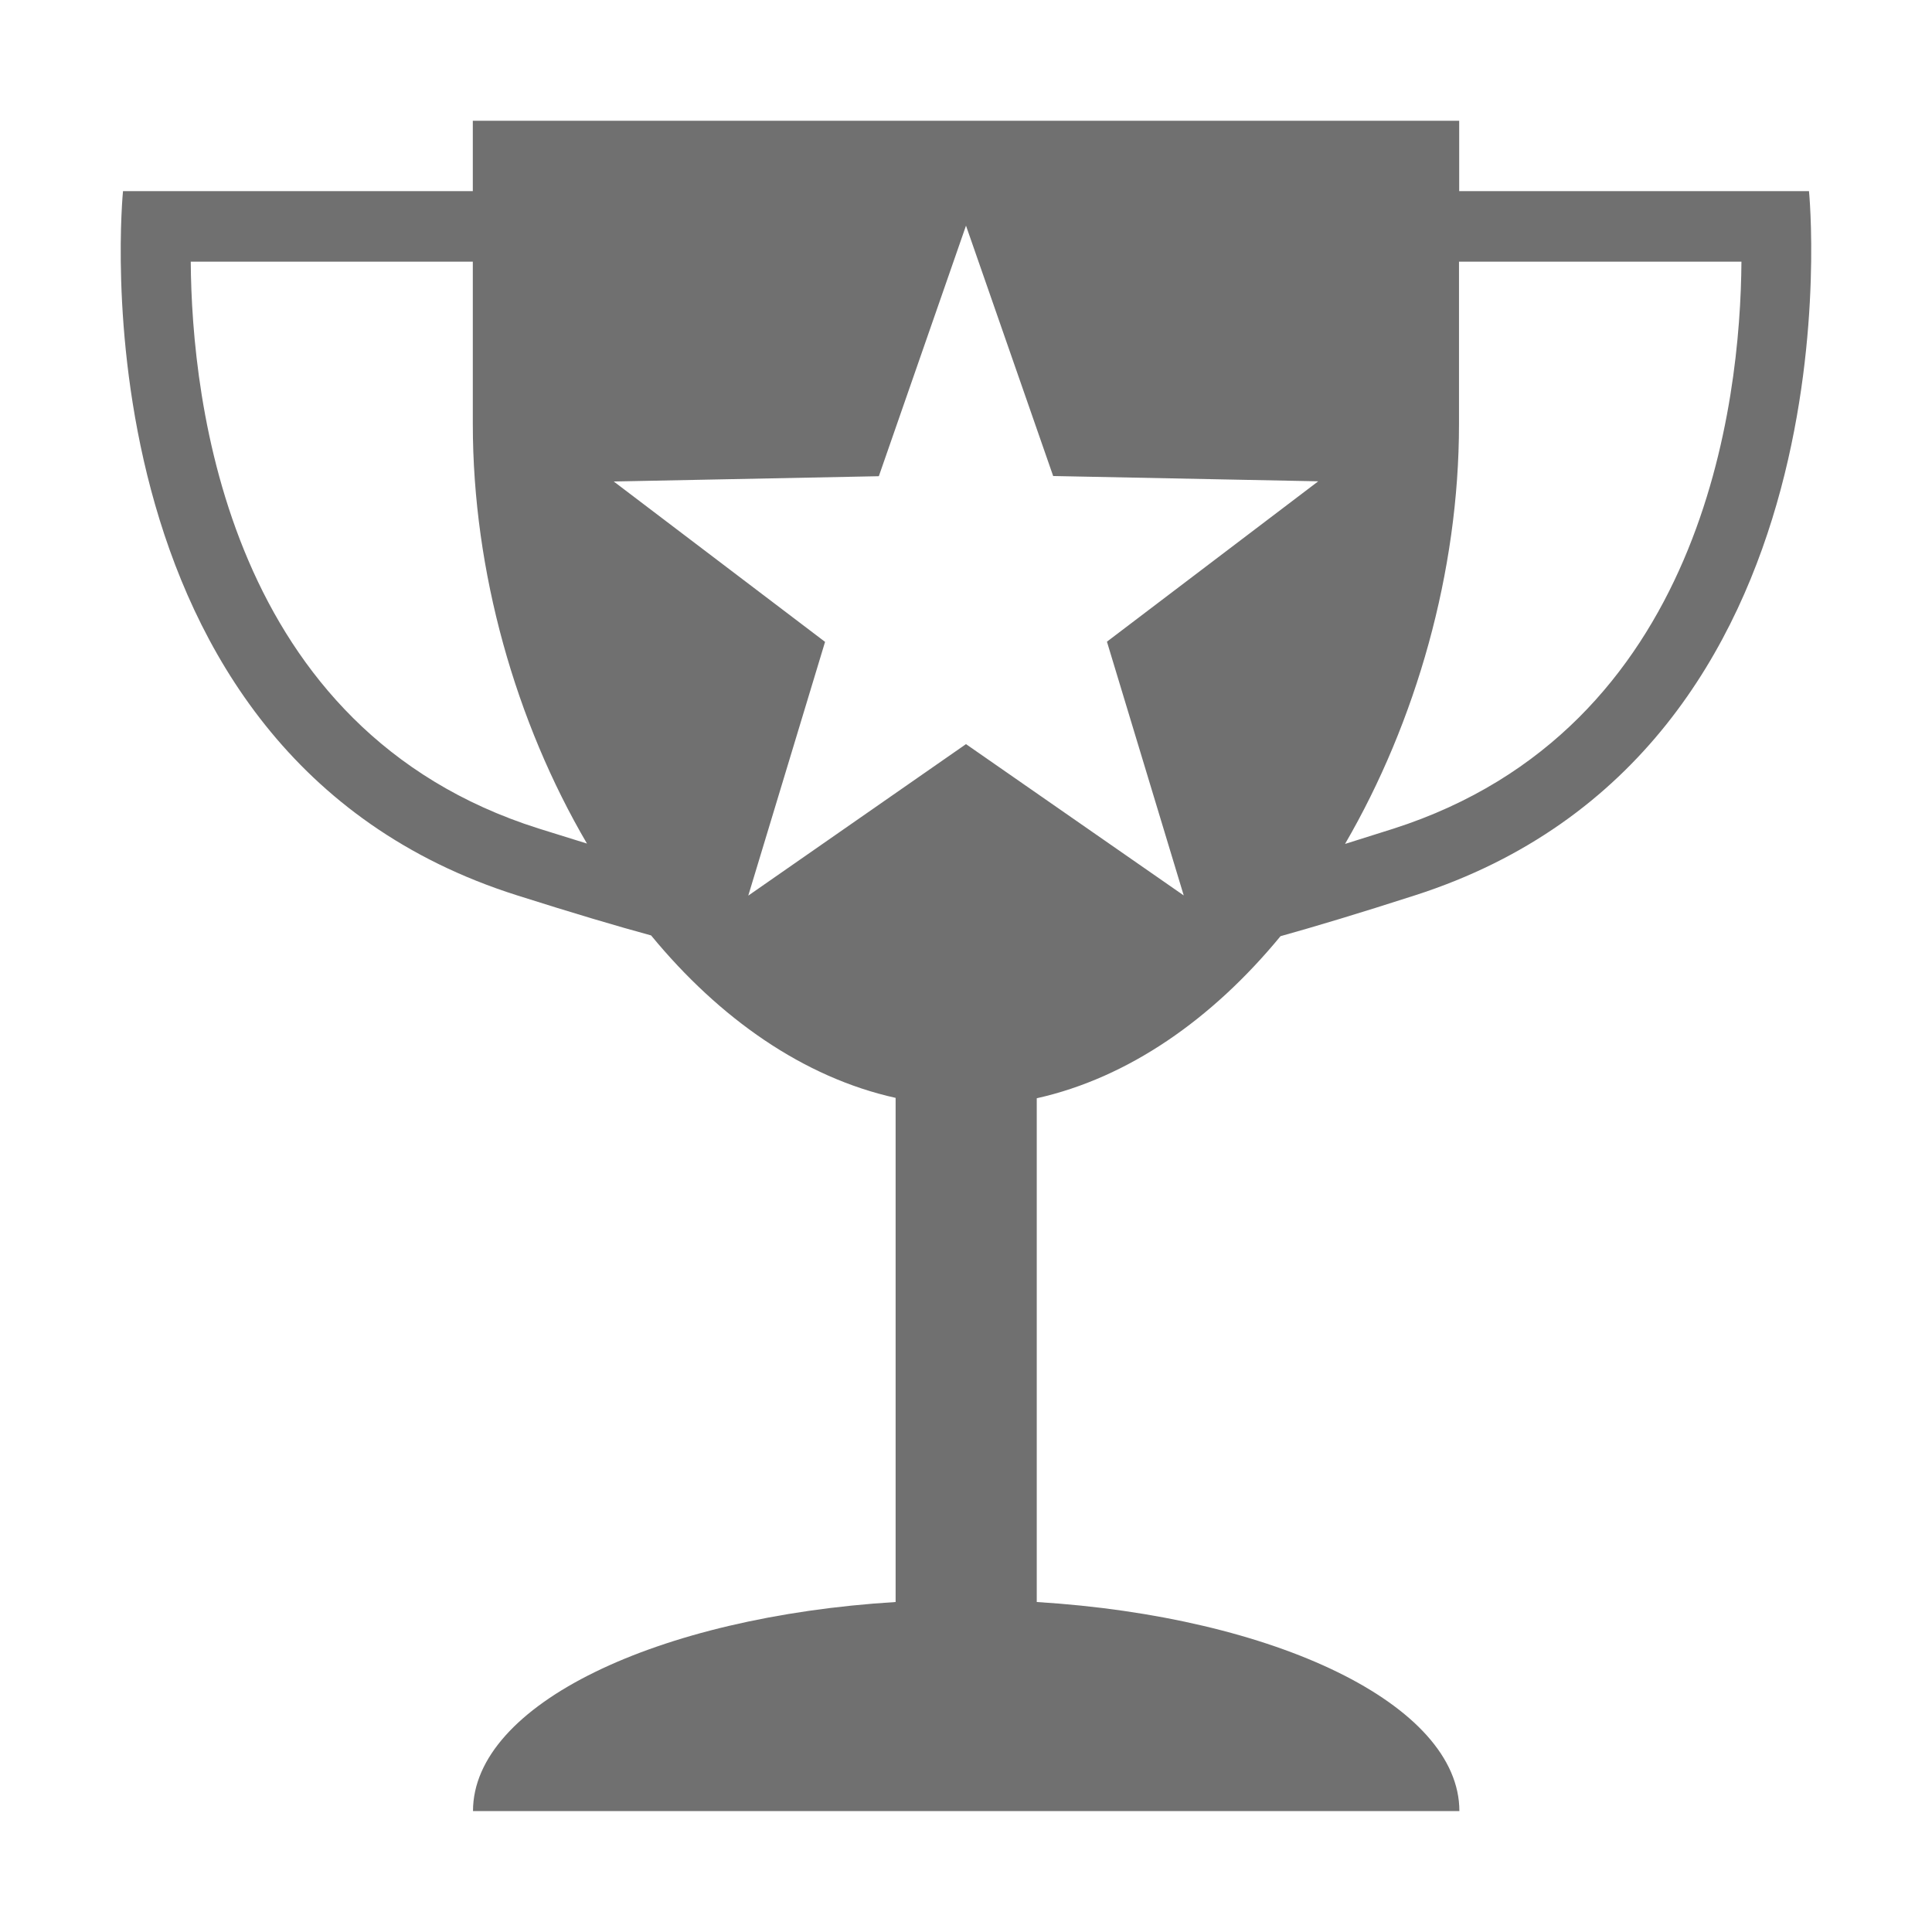 <svg t="1584691155710" class="icon" viewBox="0 0 1024 1024" version="1.1" xmlns="http://www.w3.org/2000/svg" p-id="3032" width="200" height="200"><path d="M678.7 496.2c18.3-5.1 41.6-12.1 71.1-21.6 238.8-76.6 209-373.3 209-373.3H773.4V64H250.6v37.3H65.2s-30.1 297.8 209 373.3c29.3 9.3 52.5 16.2 70.9 21.2 36.2 44 80.8 75.3 129.6 86.1v267.2c-126.6 7.8-224 54.4-224 110.8h522.8c0-56.4-97.4-103-224-110.8v-267c48.5-10.8 93-41.9 129.2-85.9z m94.6-271.4v-86.1H923c-0.5 74.1-19.9 247.7-184.4 300.5-9.4 3-17.7 5.6-25.7 8.1 37.6-64.7 60.4-144.2 60.4-222.5zM285.4 439.1C120.7 387 101.6 212.8 101.1 138.7h149.5v86.1c0 78.3 22.7 157.8 60.5 222.3-7.9-2.5-16.3-5.1-25.7-8zM512 394.4l-115.4 80.3 40.7-134.5-112-85 140.5-2.8L512 119.6l46.2 132.7 140.5 2.8-112 85 40.7 134.5L512 394.4z" p-id="3033" fill="#707070"></path></svg>